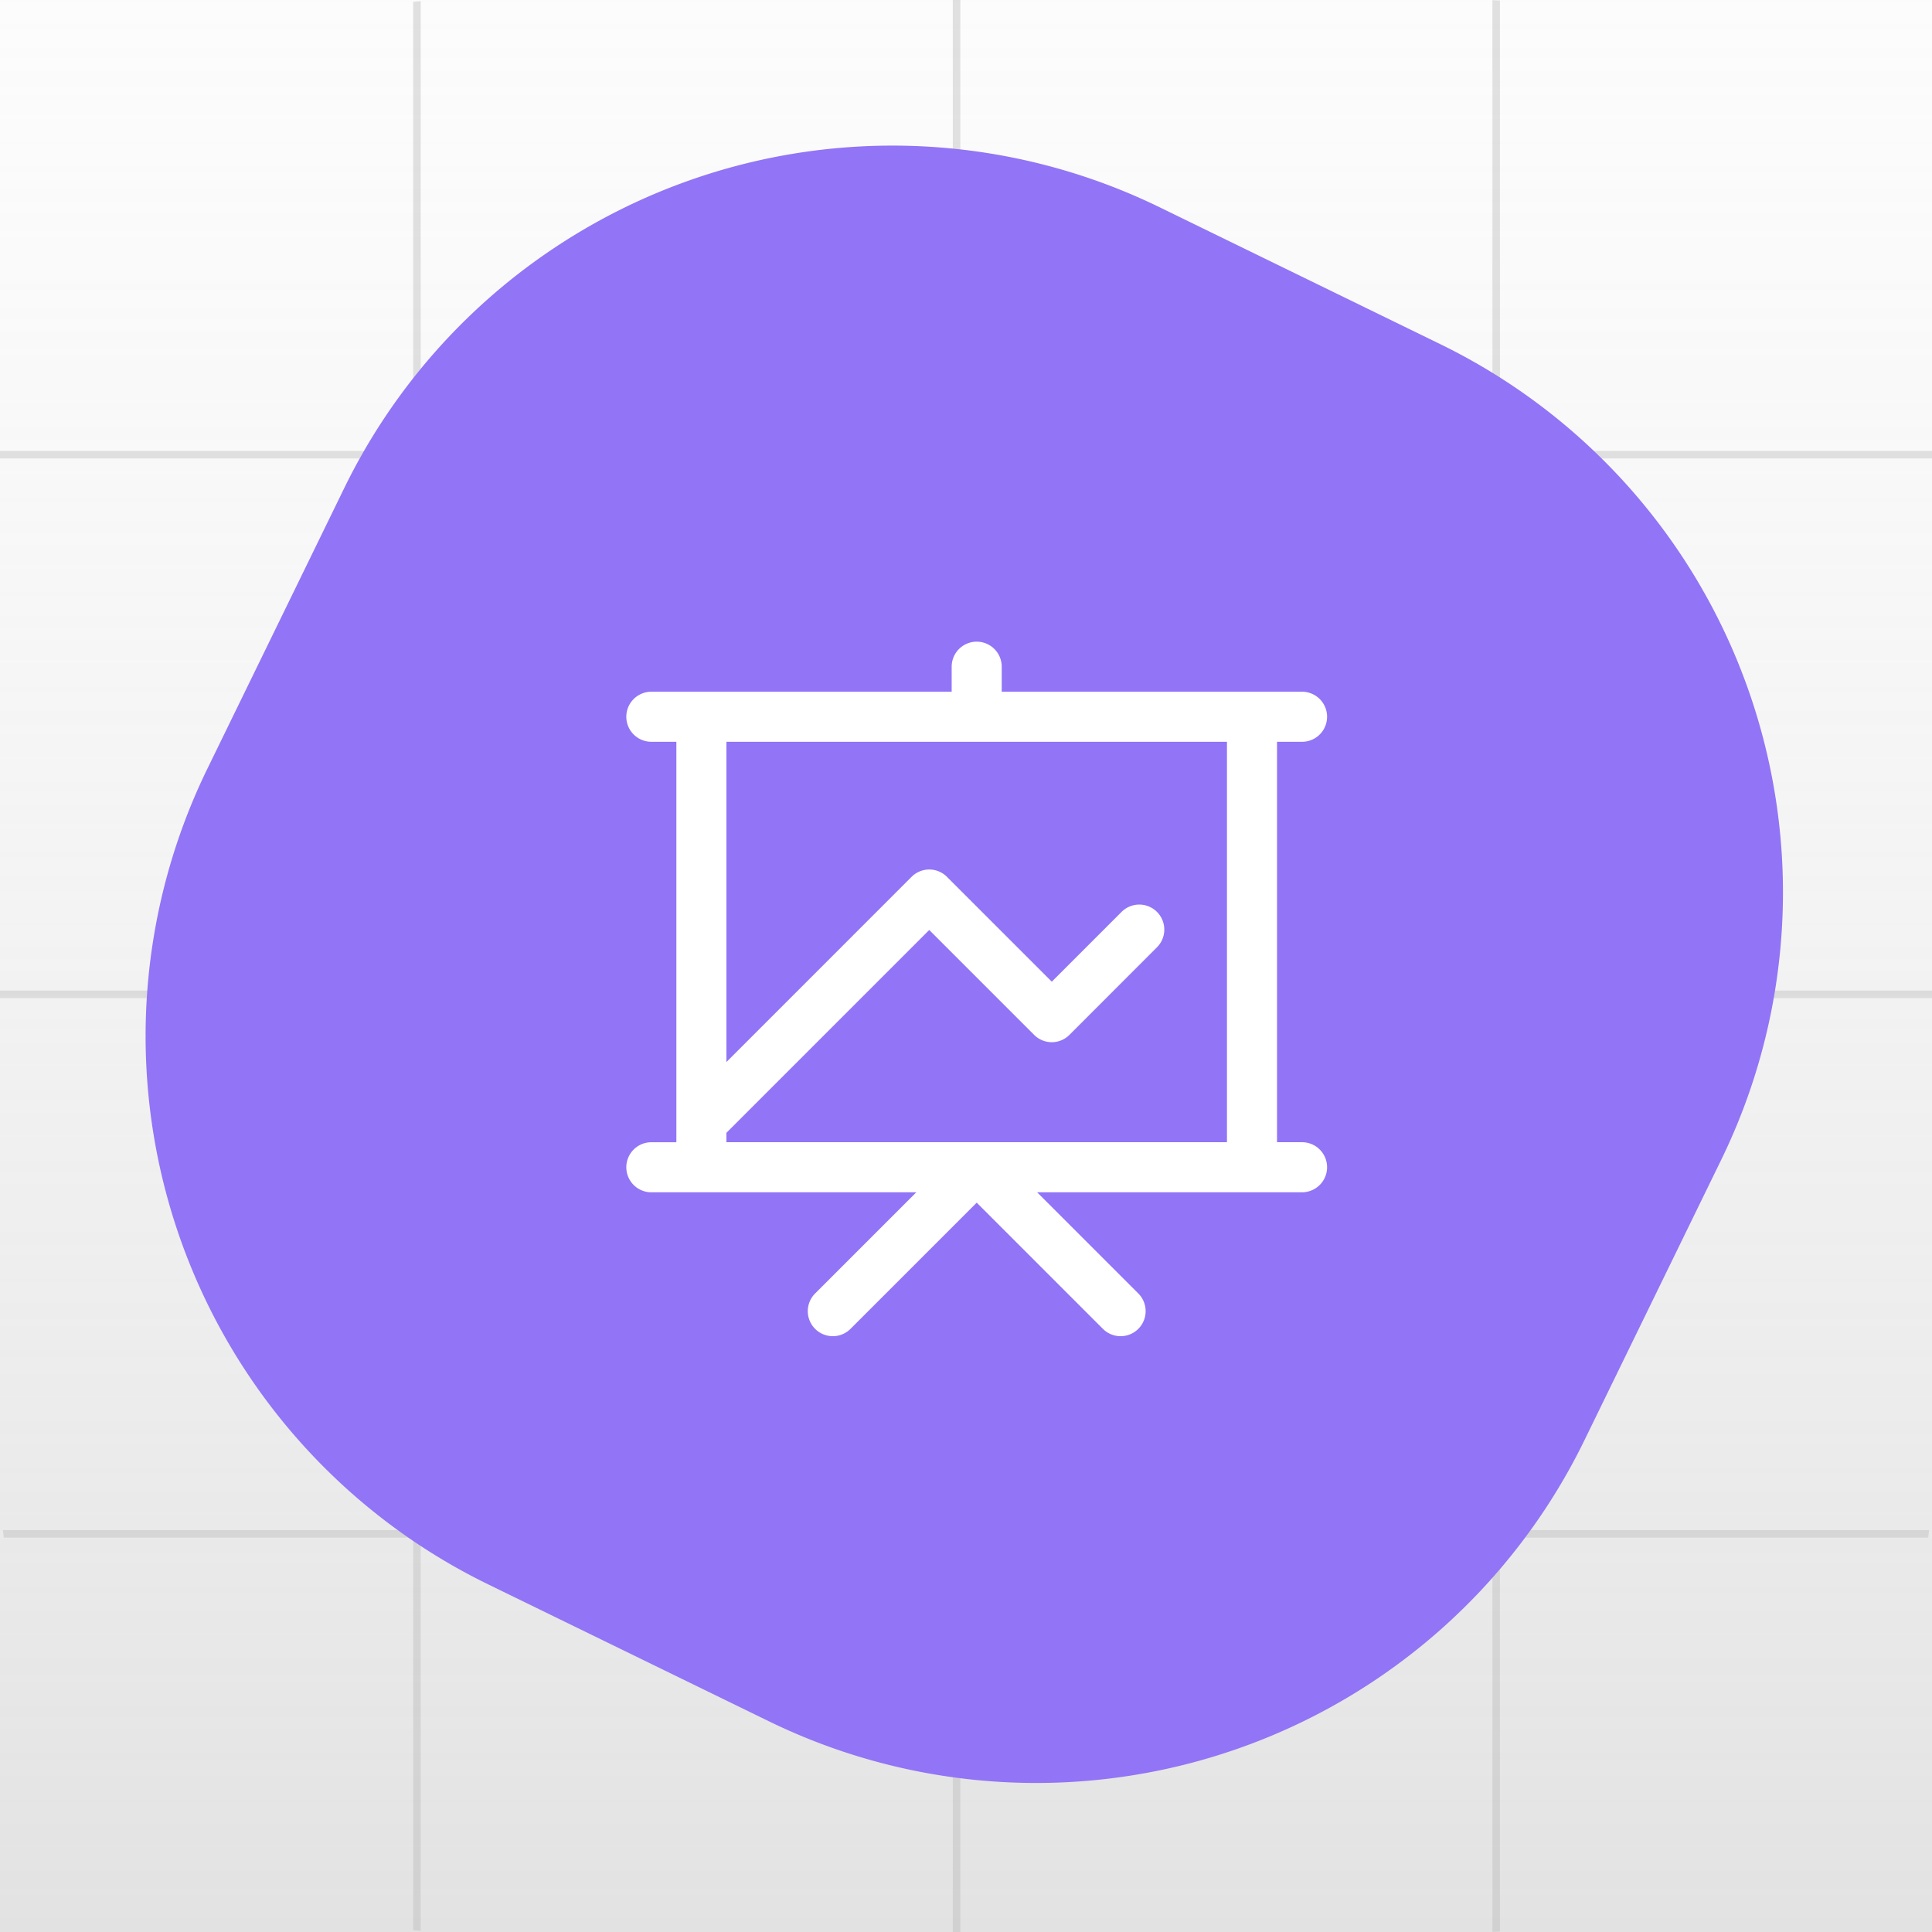 <svg xmlns="http://www.w3.org/2000/svg" xmlns:xlink="http://www.w3.org/1999/xlink" width="512" height="512" viewBox="0 0 512 512">
  <defs>
    <clipPath id="clip-path">
      <path id="路径_3" data-name="路径 3" d="M120,0H392A120,120,0,0,1,512,120V392A120,120,0,0,1,392,512H120A120,120,0,0,1,0,392V120A120,120,0,0,1,120,0Z" transform="translate(414 100)" fill="#fff"/>
    </clipPath>
    <linearGradient id="linear-gradient" x1="0.5" y1="-0.476" x2="0.5" y2="2.624" gradientUnits="objectBoundingBox">
      <stop offset="0" stop-color="#fff" stop-opacity="0"/>
      <stop offset="1" stop-color="gray"/>
    </linearGradient>
    <filter id="路径_1" x="156.983" y="161.047" width="203.71" height="202.032" filterUnits="userSpaceOnUse">
      <feOffset dy="3" input="SourceAlpha"/>
      <feGaussianBlur stdDeviation="3" result="blur"/>
      <feFlood flood-opacity="0.161"/>
      <feComposite operator="in" in2="blur"/>
      <feComposite in="SourceGraphic"/>
    </filter>
    <clipPath id="clip-画板_1">
      <rect width="512" height="512"/>
    </clipPath>
  </defs>
  <g id="画板_1" data-name="画板 – 1" clip-path="url(#clip-画板_1)">
    <rect width="512" height="512" fill="#fff"/>
    <path id="路径_1-2" data-name="路径 1" d="M120,0H392A120,120,0,0,1,512,120V392A120,120,0,0,1,392,512H120A120,120,0,0,1,0,392V120A120,120,0,0,1,120,0Z" fill="#fff"/>
    <g id="蒙版组_1" data-name="蒙版组 1" transform="translate(-414 -100)" opacity="0.228" clip-path="url(#clip-path)">
      <g id="组_3" data-name="组 3">
        <line id="直线_1" data-name="直线 1" x2="645" transform="translate(344.5 220.5)" fill="none" stroke="#707070" stroke-width="2"/>
        <line id="直线_3" data-name="直线 3" x2="645" transform="translate(347.5 506.5)" fill="none" stroke="#707070" stroke-width="2"/>
        <line id="直线_2" data-name="直线 2" x2="645" transform="translate(347.5 363.5)" fill="none" stroke="#707070" stroke-width="2"/>
        <g id="组_2" data-name="组 2" transform="translate(1414 -294) rotate(90)">
          <line id="直线_4" data-name="直线 4" x2="645" transform="translate(333.5 603.5)" fill="none" stroke="#707070" stroke-width="2"/>
          <line id="直线_6" data-name="直线 6" x2="645" transform="translate(336.5 889.5)" fill="none" stroke="#707070" stroke-width="2"/>
          <line id="直线_5" data-name="直线 5" x2="645" transform="translate(336.5 746.5)" fill="none" stroke="#707070" stroke-width="2"/>
        </g>
      </g>
    </g>
    <rect id="矩形_2" data-name="矩形 2" width="512" height="512" fill="url(#linear-gradient)"/>
    <g id="组_4" data-name="组 4" transform="translate(-548 3)">
      <path id="路径_2" data-name="路径 2" d="M161.629,0h82.756A161.629,161.629,0,0,1,406.015,161.629v82.756A161.629,161.629,0,0,1,244.385,406.015H161.629A161.629,161.629,0,0,1,0,244.385V161.629A161.629,161.629,0,0,1,161.629,0Z" transform="translate(532.091 346.015) rotate(-64)" fill="#9274f6"/>
      <g transform="matrix(1, 0, 0, 1, 548, -3)" filter="url(#路径_1)">
        <path id="路径_1-3" data-name="路径 1" d="M172.866,209.915l26.8,26.8a6.632,6.632,0,1,1-9.379,9.379l-33.427-33.428-33.428,33.428a6.632,6.632,0,1,1-9.379-9.379l26.8-26.795H70.633a6.632,6.632,0,1,1,0-13.265h6.632V90.53H70.633a6.632,6.632,0,1,1,0-13.265h79.59V70.633a6.632,6.632,0,1,1,13.265,0v6.632h79.59a6.632,6.632,0,1,1,0,13.265h-6.632V196.65h6.632a6.632,6.632,0,1,1,0,13.265Zm-23.89-83.583,27.777,27.777,18.478-18.478a6.632,6.632,0,1,1,9.379,9.379l-23.161,23.173a6.606,6.606,0,0,1-9.392,0L144.28,140.406l-53.75,53.75v2.494H223.18V90.53H90.53V175.4l49.067-49.08a6.633,6.633,0,0,1,9.378,0Z" transform="translate(101.98 103.05)" fill="#fff"/>
      </g>
    </g>
  </g>
</svg>
